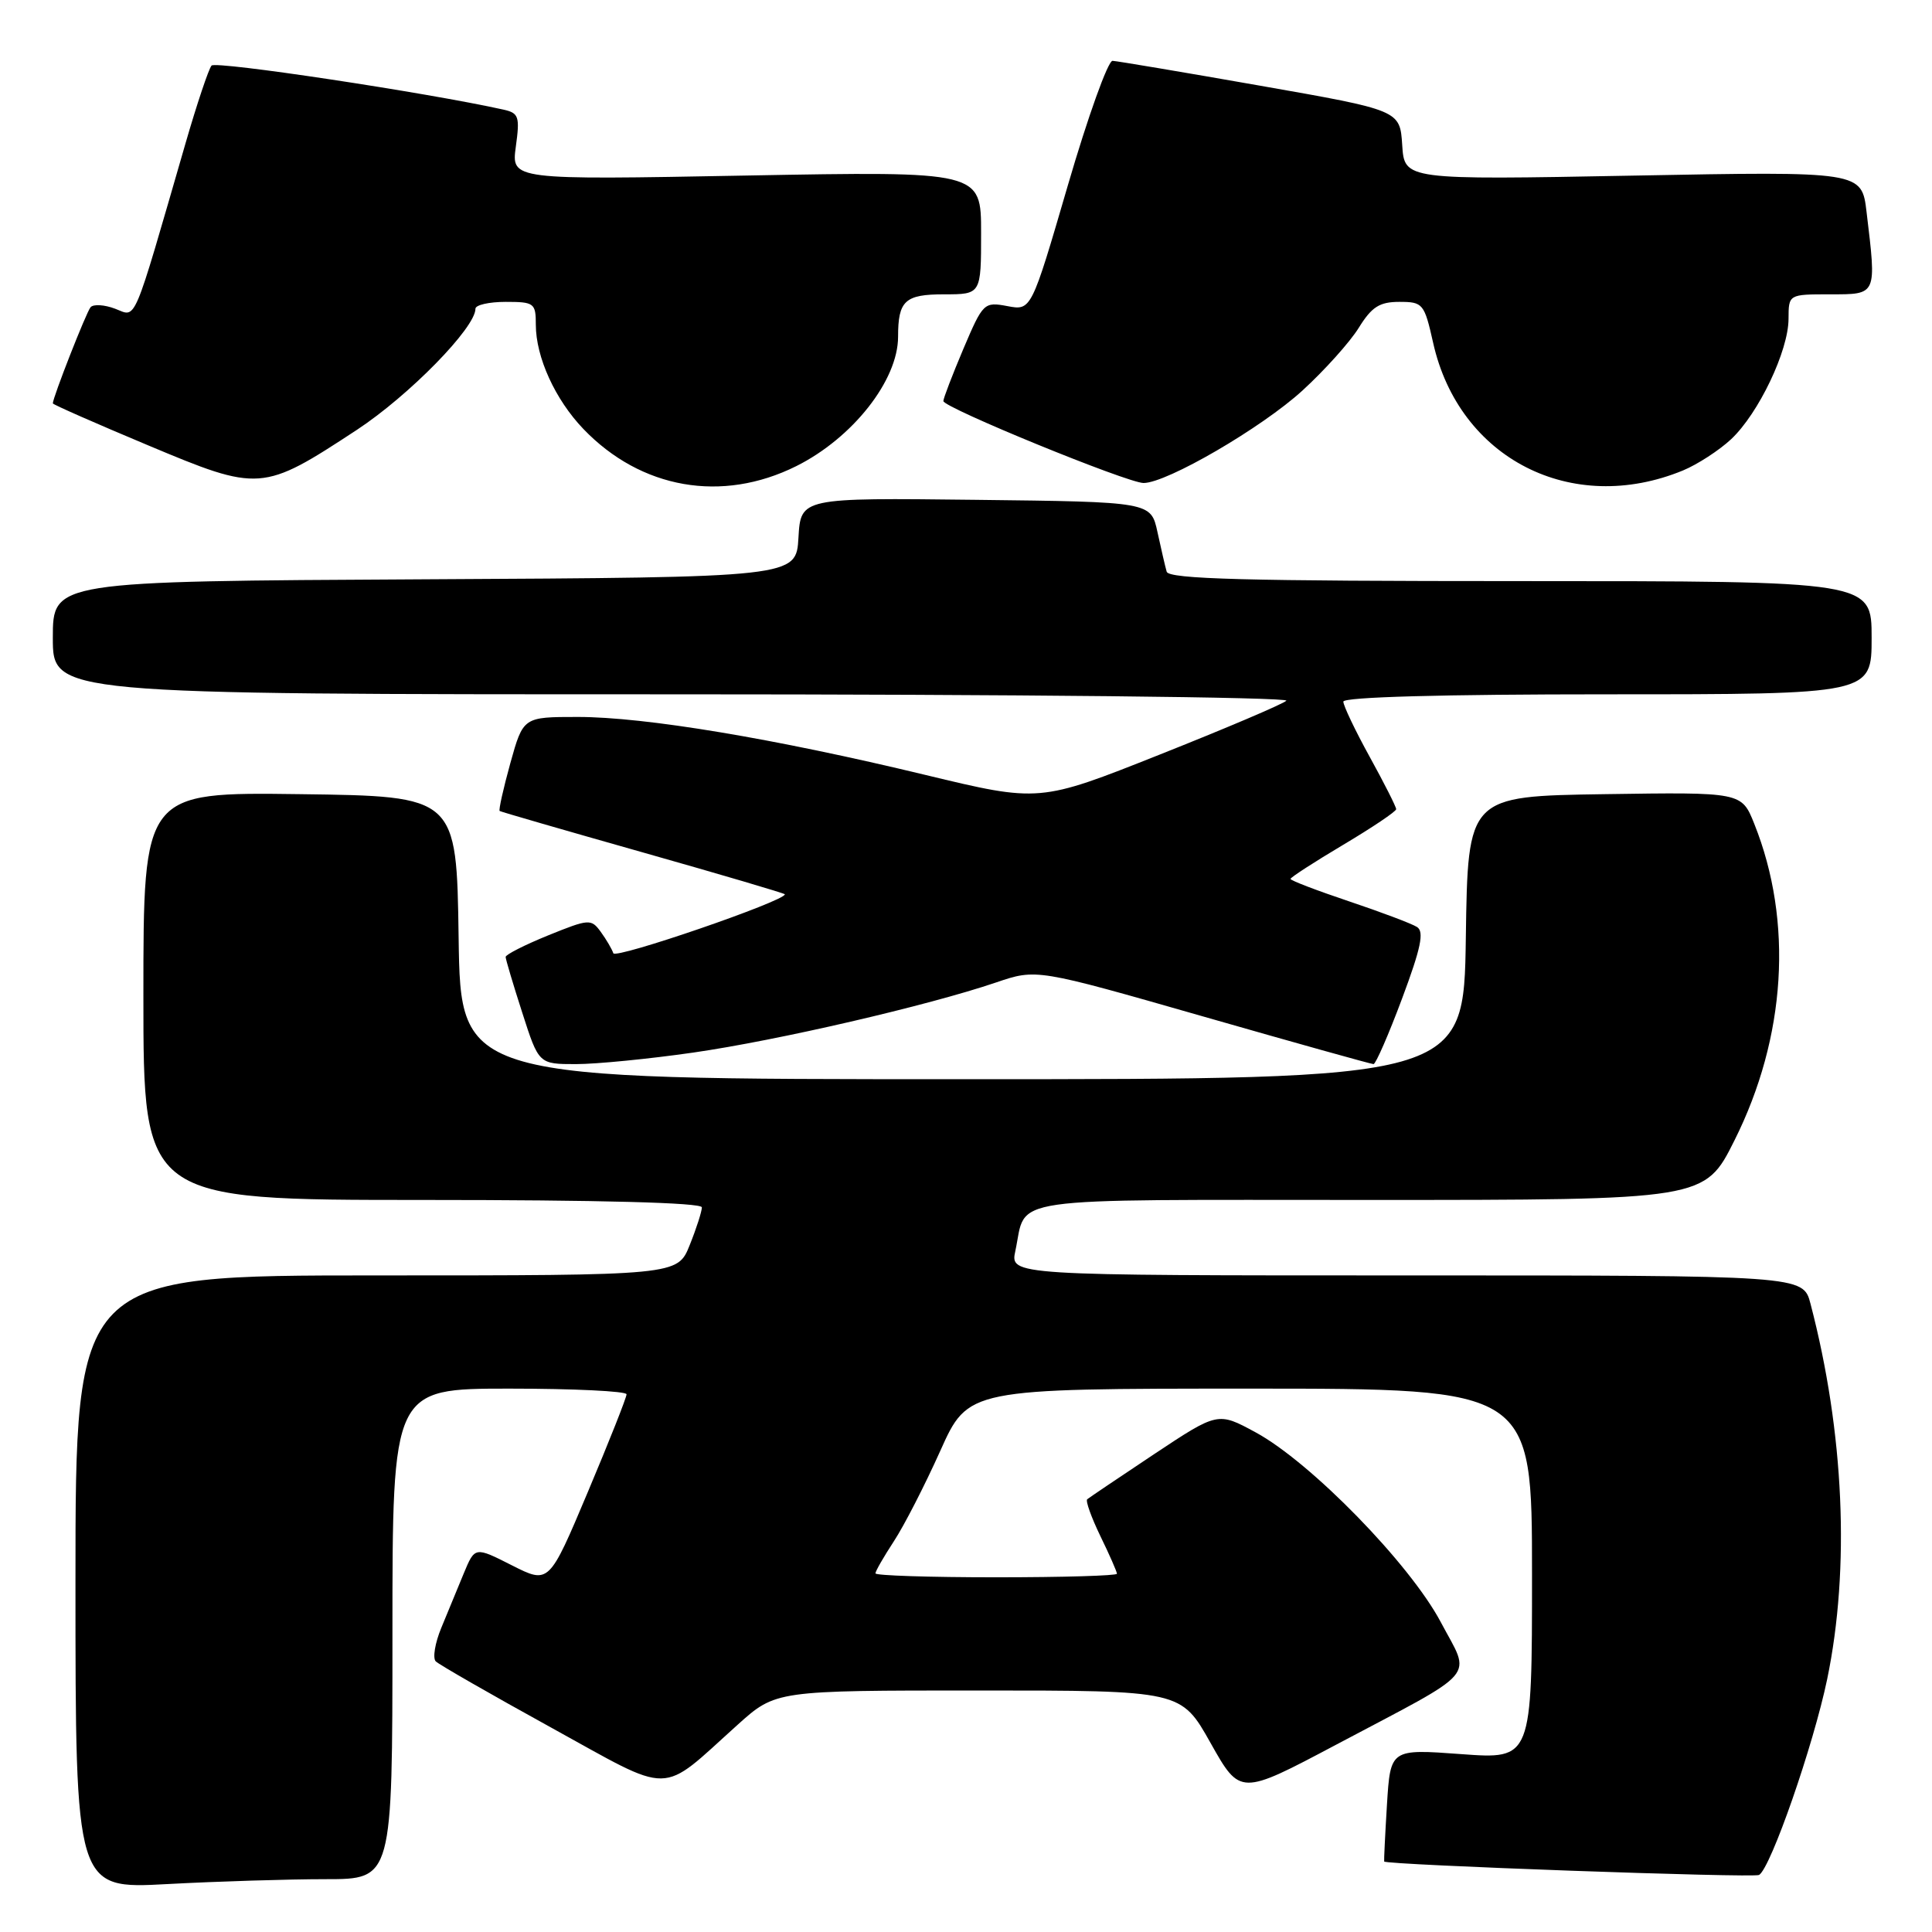 <?xml version="1.0" encoding="UTF-8" standalone="no"?>
<!DOCTYPE svg PUBLIC "-//W3C//DTD SVG 1.1//EN" "http://www.w3.org/Graphics/SVG/1.1/DTD/svg11.dtd" >
<svg xmlns="http://www.w3.org/2000/svg" xmlns:xlink="http://www.w3.org/1999/xlink" version="1.1" viewBox="0 0 256 256">
 <g >
 <path fill="currentColor"
d=" M 43.16 249.00 C 52.00 249.00 52.00 249.00 52.00 216.50 C 52.00 184.00 52.00 184.00 67.50 184.00 C 76.03 184.00 83.01 184.34 83.02 184.75 C 83.03 185.16 80.72 190.99 77.89 197.70 C 72.75 209.90 72.75 209.90 67.84 207.42 C 62.93 204.93 62.93 204.93 61.46 208.46 C 60.66 210.41 59.31 213.65 58.48 215.68 C 57.64 217.70 57.31 219.71 57.74 220.14 C 58.17 220.57 65.02 224.50 72.97 228.88 C 89.44 237.95 87.24 237.98 97.74 228.54 C 102.79 224.00 102.79 224.00 129.65 224.00 C 156.50 224.00 156.50 224.00 160.41 230.96 C 164.33 237.92 164.33 237.92 176.99 231.21 C 196.28 220.99 194.94 222.56 190.91 214.94 C 186.82 207.22 173.68 193.75 166.37 189.79 C 161.37 187.08 161.37 187.08 152.93 192.68 C 148.30 195.76 144.30 198.46 144.06 198.66 C 143.82 198.87 144.61 201.07 145.81 203.55 C 147.02 206.03 148.00 208.27 148.00 208.53 C 148.00 208.79 140.80 209.00 132.00 209.00 C 123.20 209.00 116.00 208.77 116.00 208.48 C 116.00 208.19 117.10 206.28 118.44 204.23 C 119.79 202.18 122.55 196.79 124.59 192.25 C 128.29 184.00 128.29 184.00 165.64 184.00 C 203.00 184.00 203.00 184.00 203.00 208.56 C 203.00 233.12 203.00 233.12 193.62 232.43 C 184.24 231.74 184.24 231.74 183.78 239.12 C 183.53 243.18 183.37 246.57 183.41 246.66 C 183.65 247.11 232.43 248.86 233.09 248.44 C 234.65 247.48 240.29 231.25 242.11 222.50 C 245.16 207.80 244.36 189.79 239.90 172.75 C 238.92 169.00 238.92 169.00 186.38 169.00 C 133.84 169.00 133.84 169.00 134.54 165.75 C 136.11 158.43 132.12 159.00 181.47 159.00 C 225.88 159.00 225.88 159.00 229.83 151.10 C 236.67 137.43 237.63 122.11 232.45 109.16 C 230.77 104.96 230.77 104.96 212.63 105.23 C 194.50 105.50 194.50 105.50 194.23 124.25 C 193.96 143.00 193.96 143.00 127.50 143.00 C 61.04 143.00 61.04 143.00 60.77 124.25 C 60.50 105.50 60.50 105.50 39.75 105.23 C 19.00 104.96 19.00 104.96 19.00 131.98 C 19.00 159.00 19.00 159.00 56.00 159.00 C 79.49 159.00 93.00 159.36 93.00 159.98 C 93.00 160.52 92.28 162.77 91.39 164.98 C 89.78 169.00 89.78 169.00 49.89 169.00 C 10.00 169.00 10.00 169.00 10.00 209.65 C 10.00 250.31 10.00 250.31 22.16 249.65 C 28.84 249.29 38.29 249.00 43.16 249.00 Z  M 91.87 139.47 C 103.05 137.86 122.95 133.25 131.99 130.18 C 137.34 128.36 137.34 128.36 159.40 134.68 C 171.54 138.16 181.70 141.00 182.00 141.00 C 182.29 141.00 184.00 137.09 185.78 132.32 C 188.28 125.63 188.74 123.45 187.76 122.83 C 187.07 122.39 183.01 120.86 178.75 119.43 C 174.49 118.00 171.00 116.67 171.00 116.46 C 171.00 116.26 174.15 114.22 178.00 111.93 C 181.85 109.64 185.00 107.52 185.00 107.22 C 185.00 106.91 183.43 103.80 181.50 100.30 C 179.57 96.80 178.00 93.50 178.00 92.97 C 178.00 92.36 191.17 92.00 213.00 92.00 C 248.00 92.00 248.00 92.00 248.00 84.50 C 248.00 77.00 248.00 77.00 201.47 77.00 C 165.10 77.00 154.86 76.73 154.59 75.75 C 154.39 75.06 153.85 72.70 153.37 70.50 C 152.50 66.50 152.50 66.50 129.30 66.23 C 106.11 65.96 106.11 65.96 105.80 71.23 C 105.50 76.50 105.50 76.50 56.25 76.76 C 7.00 77.02 7.00 77.02 7.00 84.51 C 7.00 92.00 7.00 92.00 89.20 92.00 C 134.44 92.00 170.97 92.38 170.45 92.85 C 169.93 93.32 162.35 96.54 153.61 100.01 C 137.73 106.32 137.73 106.32 122.61 102.68 C 102.63 97.86 85.47 95.00 76.56 95.00 C 69.33 95.00 69.33 95.00 67.62 101.13 C 66.69 104.50 66.05 107.35 66.21 107.46 C 66.37 107.57 74.94 110.05 85.25 112.97 C 95.56 115.89 104.00 118.38 104.00 118.50 C 104.00 119.40 81.54 127.12 81.27 126.31 C 81.08 125.75 80.33 124.47 79.60 123.47 C 78.33 121.73 78.05 121.75 72.64 123.94 C 69.54 125.20 67.00 126.49 67.00 126.80 C 67.00 127.10 67.99 130.43 69.20 134.18 C 71.39 141.00 71.39 141.00 76.32 141.00 C 79.03 141.00 86.03 140.31 91.87 139.47 Z  M 105.50 61.77 C 112.97 58.05 119.00 50.40 119.00 44.62 C 119.00 39.83 119.91 39.00 125.11 39.00 C 130.00 39.00 130.00 39.00 130.00 30.85 C 130.00 22.69 130.00 22.69 98.88 23.26 C 67.75 23.84 67.75 23.84 68.35 19.43 C 68.90 15.45 68.74 14.98 66.73 14.53 C 56.52 12.26 28.58 8.05 28.03 8.69 C 27.65 9.13 26.09 13.78 24.58 19.00 C 17.46 43.58 18.14 42.00 15.26 40.91 C 13.84 40.37 12.37 40.28 12.00 40.71 C 11.43 41.38 7.00 52.67 7.00 53.45 C 7.00 53.60 12.66 56.09 19.58 58.99 C 34.40 65.21 34.76 65.18 47.30 56.95 C 54.21 52.40 63.00 43.43 63.00 40.91 C 63.00 40.41 64.80 40.00 67.00 40.00 C 70.79 40.00 71.00 40.16 71.00 43.03 C 71.00 47.32 73.56 52.94 77.30 56.84 C 84.93 64.79 95.66 66.67 105.50 61.77 Z  M 223.00 62.34 C 224.93 61.54 227.79 59.68 229.38 58.20 C 233.02 54.78 236.98 46.49 236.99 42.25 C 237.00 39.00 237.00 39.00 242.50 39.00 C 248.74 39.00 248.66 39.17 247.33 28.10 C 246.69 22.70 246.69 22.70 216.39 23.27 C 186.10 23.84 186.10 23.84 185.80 19.22 C 185.50 14.61 185.50 14.61 167.00 11.36 C 156.82 9.57 148.01 8.09 147.42 8.06 C 146.82 8.02 144.15 15.46 141.49 24.58 C 136.65 41.16 136.65 41.16 133.48 40.56 C 130.39 39.98 130.25 40.12 127.65 46.23 C 126.19 49.68 125.00 52.79 125.00 53.14 C 125.00 54.01 149.41 64.00 151.53 64.00 C 154.61 64.00 167.19 56.68 172.58 51.75 C 175.51 49.07 178.87 45.33 180.04 43.44 C 181.76 40.66 182.79 40.00 185.42 40.00 C 188.55 40.00 188.73 40.22 189.90 45.43 C 193.33 60.77 208.27 68.40 223.00 62.34 Z "/>
</g>
</svg>